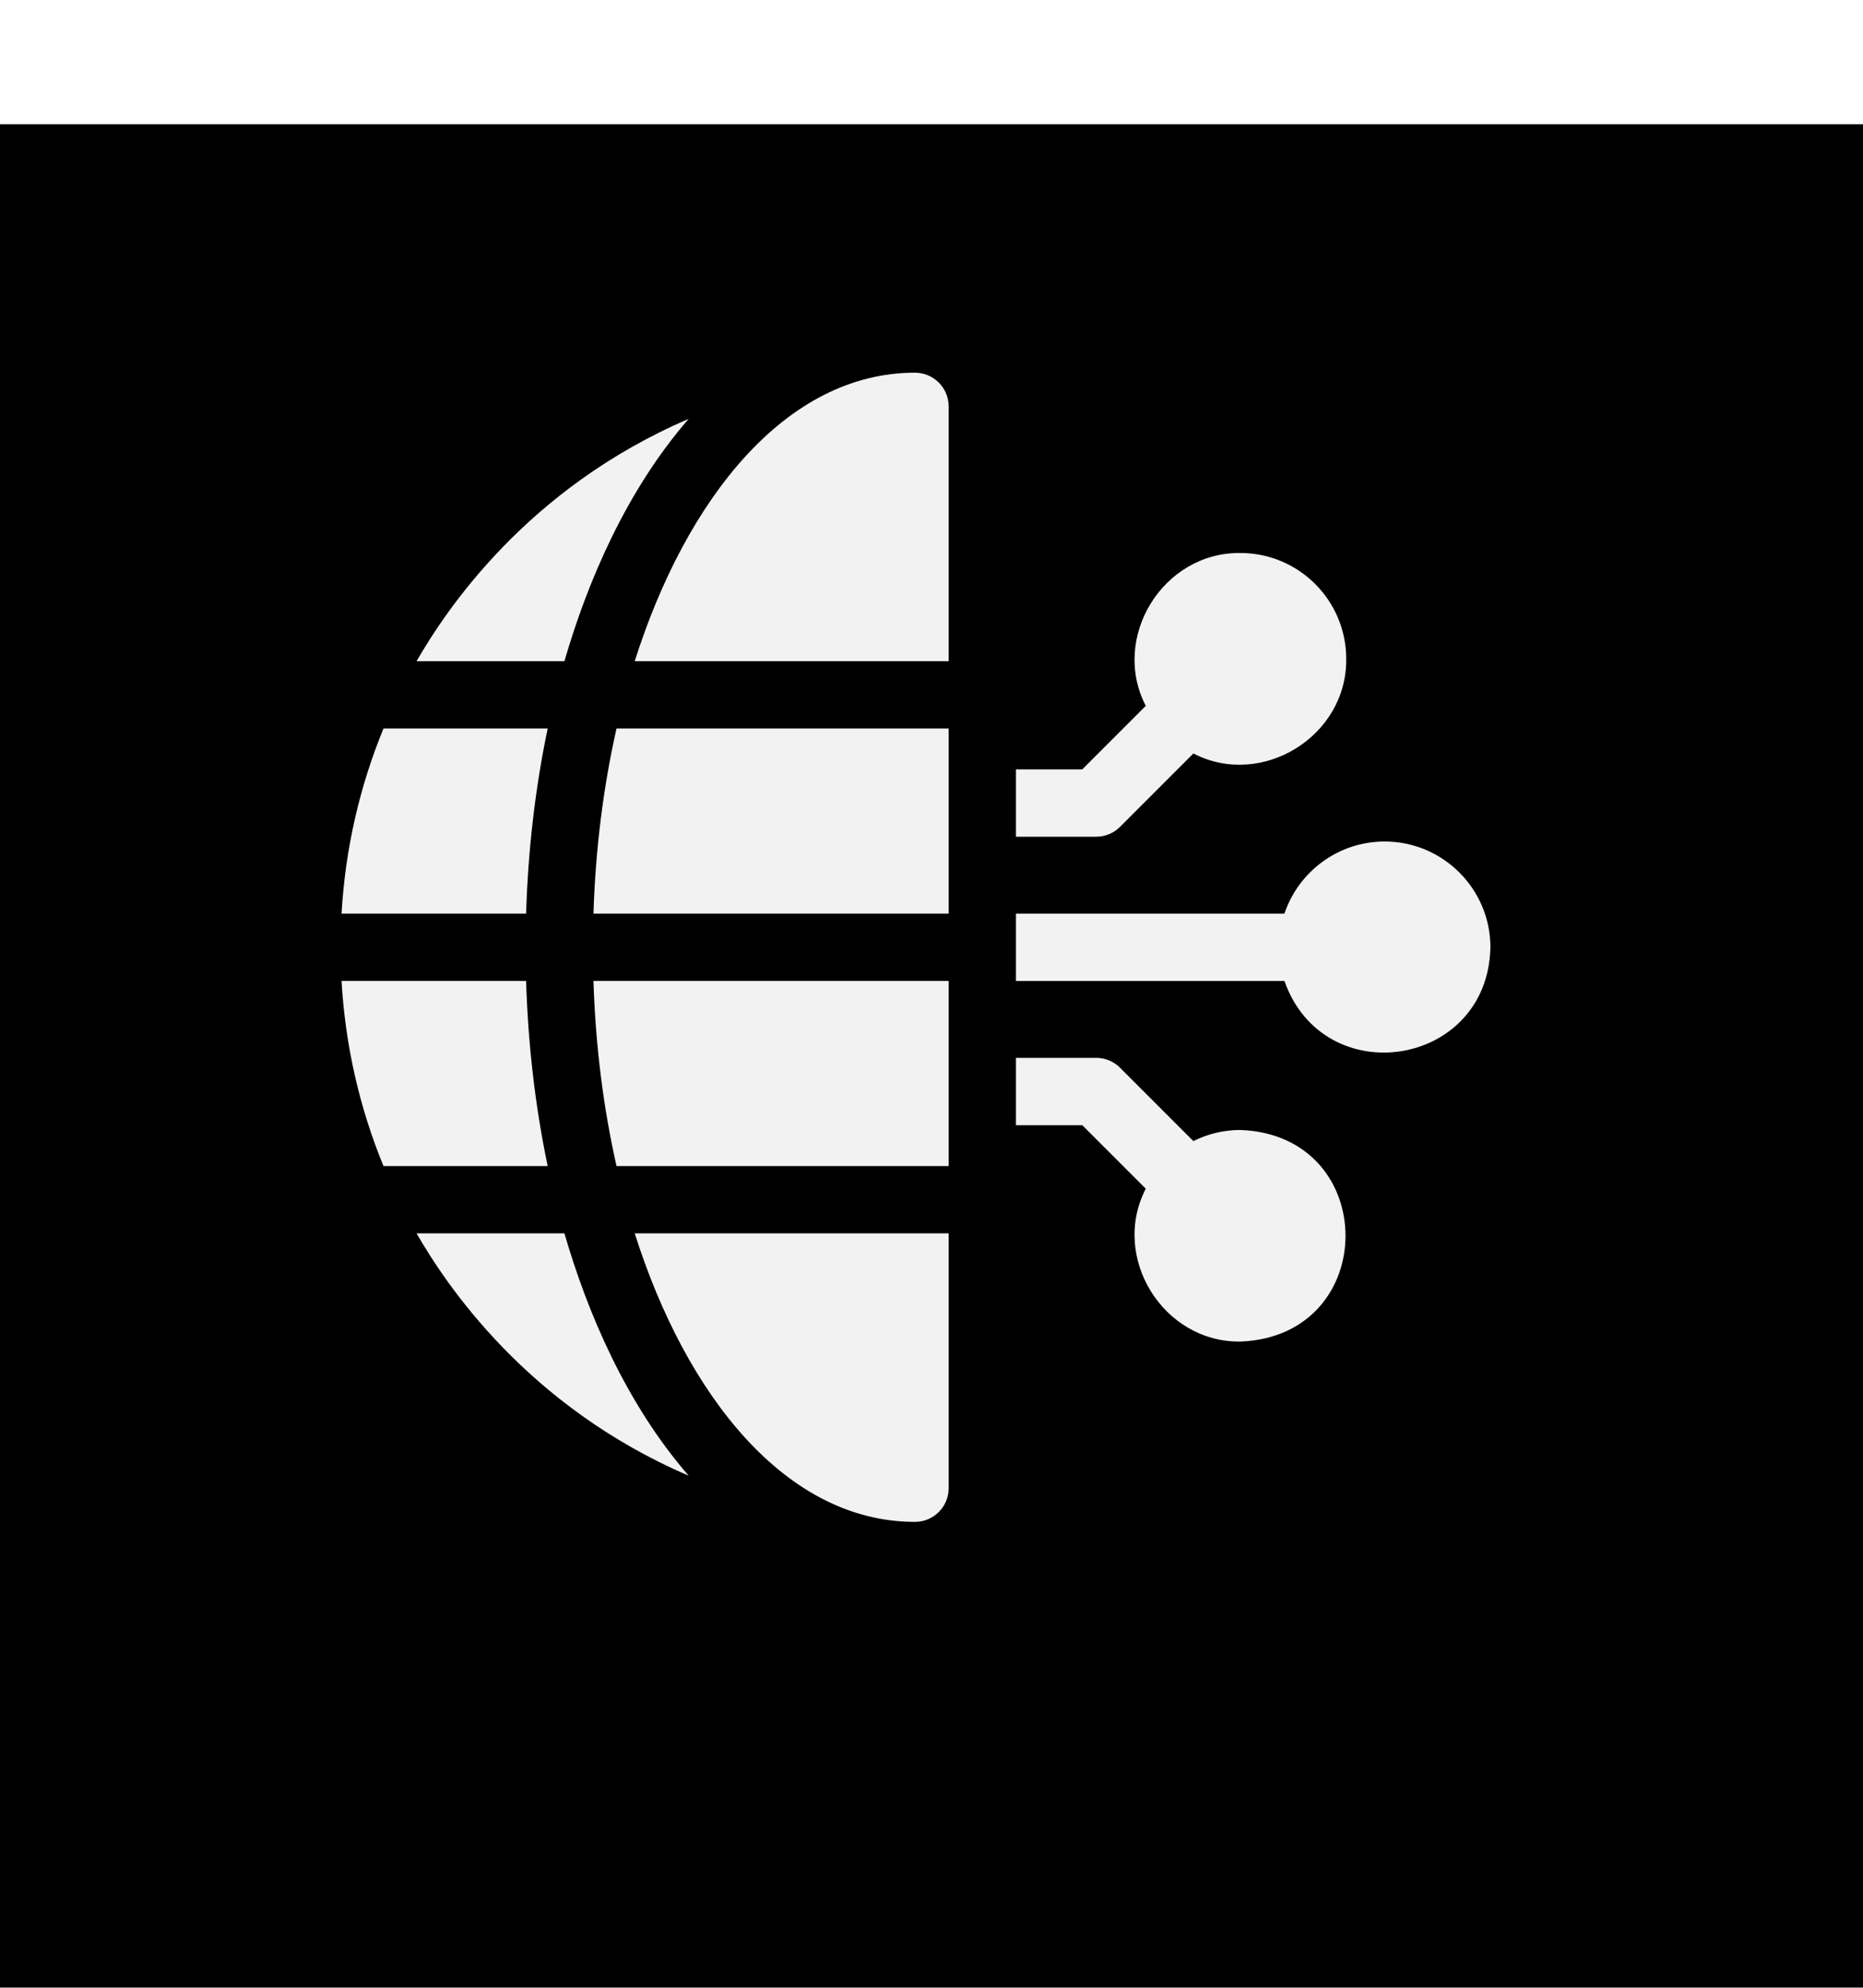 <svg width="60" height="64" viewBox="0 0 60 64" fill="none" xmlns="http://www.w3.org/2000/svg">
<g filter="url(#filter0_d_1107_259)">
<rect width="60" height="60" fill="black"/>
</g>
<g clip-path="url(#clip0_1107_259)">
<path d="M44.594 27.094C43.095 27.094 41.82 28.068 41.366 29.416H32.72V31.584H41.366C42.638 35.189 47.924 34.369 48 30.5C48 28.622 46.472 27.094 44.594 27.094Z" fill="#F2F2F2"/>
<path d="M39.95 36.382C39.405 36.382 38.891 36.511 38.434 36.74L36.072 34.378C35.869 34.174 35.593 34.06 35.305 34.06H32.72V36.228H34.856L36.901 38.273C35.761 40.477 37.457 43.228 39.95 43.194C44.462 43.023 44.461 36.553 39.95 36.382Z" fill="#F2F2F2"/>
<path d="M16.944 31.584H11C11.119 33.657 11.578 35.665 12.351 37.544H17.639C17.241 35.648 17.006 33.642 16.944 31.584Z" fill="#F2F2F2"/>
<path d="M17.639 23.456H12.351C11.578 25.335 11.119 27.344 11 29.416H16.944C17.006 27.358 17.241 25.352 17.639 23.456Z" fill="#F2F2F2"/>
<path d="M22.179 13.487C16.961 15.723 14.354 19.659 13.416 21.288H18.178C18.913 18.753 20.16 15.809 22.179 13.487Z" fill="#F2F2F2"/>
<path d="M13.416 39.711C14.354 41.341 16.961 45.276 22.179 47.513C20.16 45.191 18.913 42.247 18.178 39.711H13.416Z" fill="#F2F2F2"/>
<path d="M29.468 12C25.305 12 22.098 16.069 20.442 21.288H30.552V13.084C30.552 12.485 30.066 12 29.468 12V12Z" fill="#F2F2F2"/>
<path d="M29.468 49C30.066 49 30.552 48.515 30.552 47.916V39.711H20.442C22.1 44.939 25.311 49 29.468 49Z" fill="#F2F2F2"/>
<path d="M19.113 29.416H30.552V23.456H19.856C19.431 25.335 19.178 27.344 19.113 29.416Z" fill="#F2F2F2"/>
<path d="M36.072 26.622L38.434 24.26C40.638 25.4 43.389 23.704 43.356 21.211C43.356 19.333 41.828 17.805 39.95 17.805C37.457 17.772 35.761 20.523 36.901 22.727L34.856 24.772H32.72V26.94H35.305C35.593 26.94 35.869 26.826 36.072 26.622Z" fill="#F2F2F2"/>
<path d="M19.856 37.544H30.552V31.584H19.113C19.178 33.656 19.431 35.666 19.856 37.544Z" fill="#F2F2F2"/>
</g>
<defs>
<filter id="filter0_d_1107_259" x="0" y="0" width="60" height="64" filterUnits="userSpaceOnUse" color-interpolation-filters="sRGB">
<feFlood flood-opacity="0" result="BackgroundImageFix"/>
<feColorMatrix in="SourceAlpha" type="matrix" values="0 0 0 0 0 0 0 0 0 0 0 0 0 0 0 0 0 0 127 0" result="hardAlpha"/>
<feOffset dy="4"/>
<feComposite in2="hardAlpha" operator="out"/>
<feColorMatrix type="matrix" values="0 0 0 0 0.02 0 0 0 0 0.224 0 0 0 0 0.984 0 0 0 1 0"/>
<feBlend mode="normal" in2="BackgroundImageFix" result="effect1_dropShadow_1107_259"/>
<feBlend mode="normal" in="SourceGraphic" in2="effect1_dropShadow_1107_259" result="shape"/>
</filter>
<clipPath id="clip0_1107_259">
<rect width="37" height="37" fill="white" transform="translate(11 12)"/>
</clipPath>
</defs>
</svg>
